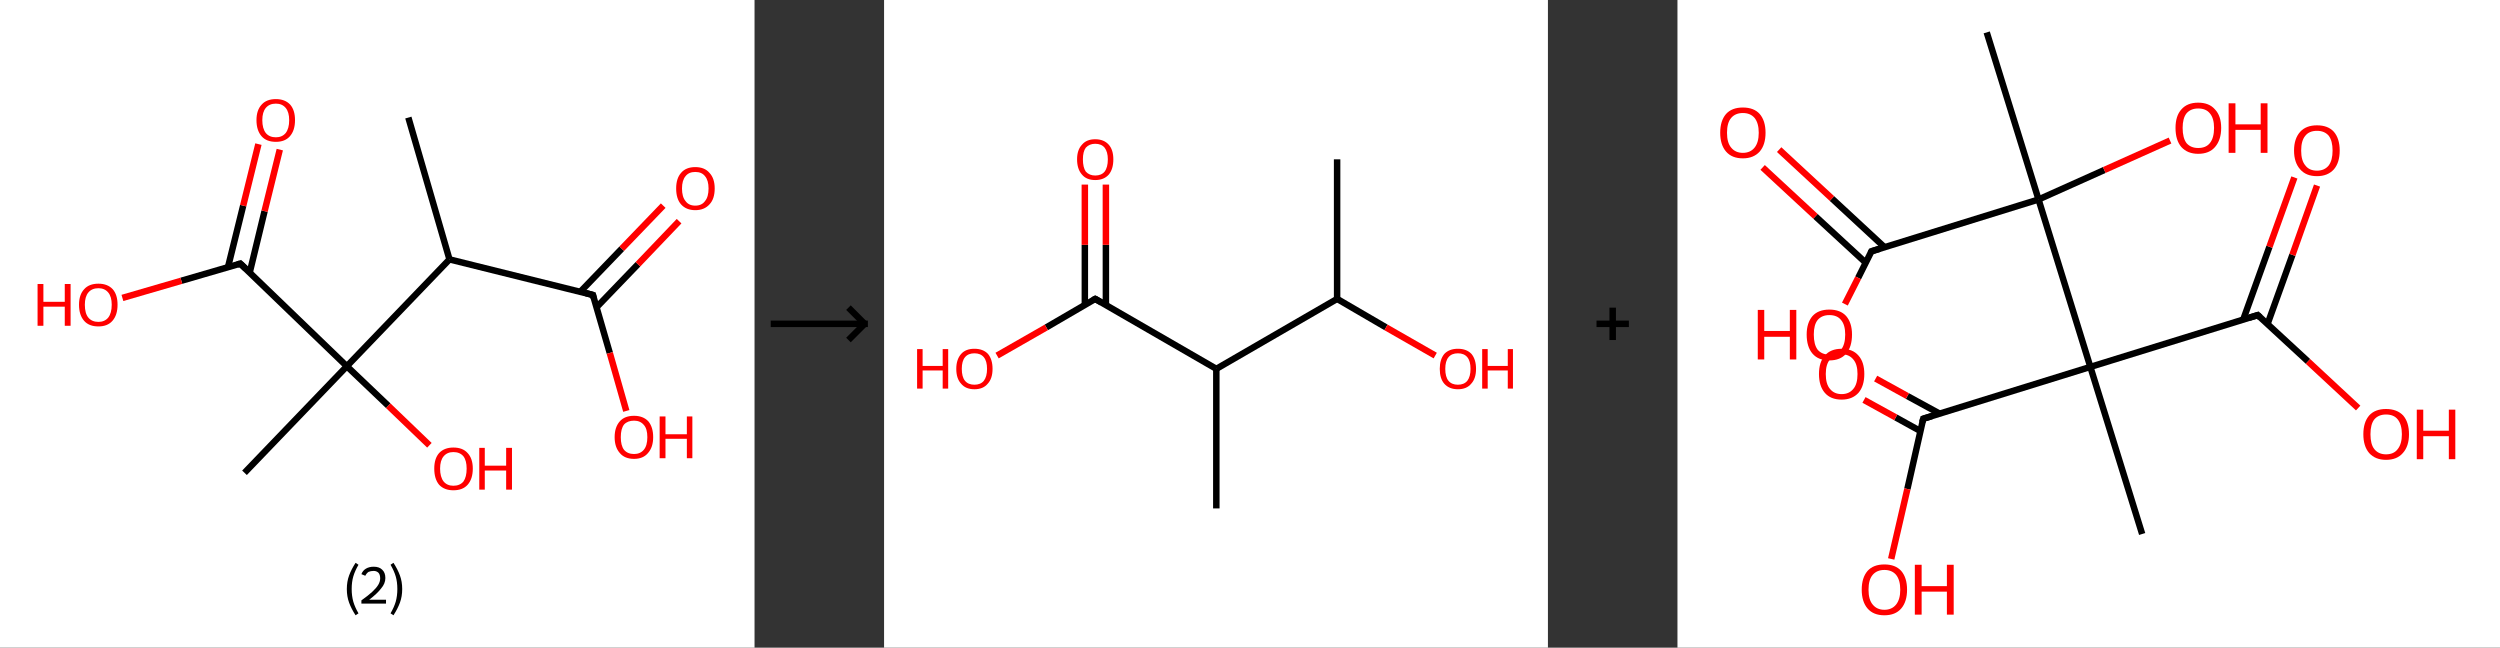 <?xml version='1.0' encoding='ASCII' standalone='yes'?>
<svg xmlns="http://www.w3.org/2000/svg" xmlns:xlink="http://www.w3.org/1999/xlink" version="1.1" width="772.0px" viewBox="0 0 772.0 200.0" height="200.0px">
  <rect x="0" y="0" width="772.0" height="200.0" fill="#333333" stroke="none"/>
  <g>
    <g transform="translate(0, 0) scale(1 1) "><!-- END OF HEADER -->
<rect style="opacity:1.0;fill:#FFFFFF;stroke:none" width="233.0" height="200.0" x="0.0" y="0.0"> </rect>
<path class="bond-0 atom-0 atom-1" d="M 126.1,36.3 L 138.8,80.1" style="fill:none;fill-rule:evenodd;stroke:#000000;stroke-width:2.0px;stroke-linecap:butt;stroke-linejoin:miter;stroke-opacity:1"/>
<path class="bond-1 atom-1 atom-2" d="M 138.8,80.1 L 183.1,91.1" style="fill:none;fill-rule:evenodd;stroke:#000000;stroke-width:2.0px;stroke-linecap:butt;stroke-linejoin:miter;stroke-opacity:1"/>
<path class="bond-2 atom-2 atom-3" d="M 184.2,94.9 L 197.0,81.6" style="fill:none;fill-rule:evenodd;stroke:#000000;stroke-width:2.0px;stroke-linecap:butt;stroke-linejoin:miter;stroke-opacity:1"/>
<path class="bond-2 atom-2 atom-3" d="M 197.0,81.6 L 209.7,68.3" style="fill:none;fill-rule:evenodd;stroke:#FF0000;stroke-width:2.0px;stroke-linecap:butt;stroke-linejoin:miter;stroke-opacity:1"/>
<path class="bond-2 atom-2 atom-3" d="M 179.2,90.1 L 192.0,76.8" style="fill:none;fill-rule:evenodd;stroke:#000000;stroke-width:2.0px;stroke-linecap:butt;stroke-linejoin:miter;stroke-opacity:1"/>
<path class="bond-2 atom-2 atom-3" d="M 192.0,76.8 L 204.8,63.5" style="fill:none;fill-rule:evenodd;stroke:#FF0000;stroke-width:2.0px;stroke-linecap:butt;stroke-linejoin:miter;stroke-opacity:1"/>
<path class="bond-3 atom-2 atom-4" d="M 183.1,91.1 L 188.3,109.0" style="fill:none;fill-rule:evenodd;stroke:#000000;stroke-width:2.0px;stroke-linecap:butt;stroke-linejoin:miter;stroke-opacity:1"/>
<path class="bond-3 atom-2 atom-4" d="M 188.3,109.0 L 193.4,126.9" style="fill:none;fill-rule:evenodd;stroke:#FF0000;stroke-width:2.0px;stroke-linecap:butt;stroke-linejoin:miter;stroke-opacity:1"/>
<path class="bond-4 atom-1 atom-5" d="M 138.8,80.1 L 107.1,113.1" style="fill:none;fill-rule:evenodd;stroke:#000000;stroke-width:2.0px;stroke-linecap:butt;stroke-linejoin:miter;stroke-opacity:1"/>
<path class="bond-5 atom-5 atom-6" d="M 107.1,113.1 L 75.5,146.0" style="fill:none;fill-rule:evenodd;stroke:#000000;stroke-width:2.0px;stroke-linecap:butt;stroke-linejoin:miter;stroke-opacity:1"/>
<path class="bond-6 atom-5 atom-7" d="M 107.1,113.1 L 119.9,125.3" style="fill:none;fill-rule:evenodd;stroke:#000000;stroke-width:2.0px;stroke-linecap:butt;stroke-linejoin:miter;stroke-opacity:1"/>
<path class="bond-6 atom-5 atom-7" d="M 119.9,125.3 L 132.6,137.5" style="fill:none;fill-rule:evenodd;stroke:#FF0000;stroke-width:2.0px;stroke-linecap:butt;stroke-linejoin:miter;stroke-opacity:1"/>
<path class="bond-7 atom-5 atom-8" d="M 107.1,113.1 L 74.2,81.4" style="fill:none;fill-rule:evenodd;stroke:#000000;stroke-width:2.0px;stroke-linecap:butt;stroke-linejoin:miter;stroke-opacity:1"/>
<path class="bond-8 atom-8 atom-9" d="M 77.1,84.2 L 81.7,65.2" style="fill:none;fill-rule:evenodd;stroke:#000000;stroke-width:2.0px;stroke-linecap:butt;stroke-linejoin:miter;stroke-opacity:1"/>
<path class="bond-8 atom-8 atom-9" d="M 81.7,65.2 L 86.4,46.2" style="fill:none;fill-rule:evenodd;stroke:#FF0000;stroke-width:2.0px;stroke-linecap:butt;stroke-linejoin:miter;stroke-opacity:1"/>
<path class="bond-8 atom-8 atom-9" d="M 70.4,82.5 L 75.1,63.5" style="fill:none;fill-rule:evenodd;stroke:#000000;stroke-width:2.0px;stroke-linecap:butt;stroke-linejoin:miter;stroke-opacity:1"/>
<path class="bond-8 atom-8 atom-9" d="M 75.1,63.5 L 79.8,44.5" style="fill:none;fill-rule:evenodd;stroke:#FF0000;stroke-width:2.0px;stroke-linecap:butt;stroke-linejoin:miter;stroke-opacity:1"/>
<path class="bond-9 atom-8 atom-10" d="M 74.2,81.4 L 56.0,86.7" style="fill:none;fill-rule:evenodd;stroke:#000000;stroke-width:2.0px;stroke-linecap:butt;stroke-linejoin:miter;stroke-opacity:1"/>
<path class="bond-9 atom-8 atom-10" d="M 56.0,86.7 L 37.8,92.0" style="fill:none;fill-rule:evenodd;stroke:#FF0000;stroke-width:2.0px;stroke-linecap:butt;stroke-linejoin:miter;stroke-opacity:1"/>
<path d="M 180.9,90.5 L 183.1,91.1 L 183.3,92.0" style="fill:none;stroke:#000000;stroke-width:2.0px;stroke-linecap:butt;stroke-linejoin:miter;stroke-opacity:1;"/>
<path d="M 75.9,83.0 L 74.2,81.4 L 73.3,81.7" style="fill:none;stroke:#000000;stroke-width:2.0px;stroke-linecap:butt;stroke-linejoin:miter;stroke-opacity:1;"/>
<path class="atom-3" d="M 208.8 58.2 Q 208.8 55.1, 210.3 53.4 Q 211.8 51.6, 214.7 51.6 Q 217.6 51.6, 219.1 53.4 Q 220.7 55.1, 220.7 58.2 Q 220.7 61.4, 219.1 63.1 Q 217.5 64.9, 214.7 64.9 Q 211.9 64.9, 210.3 63.1 Q 208.8 61.4, 208.8 58.2 M 214.7 63.5 Q 216.7 63.5, 217.7 62.1 Q 218.8 60.8, 218.8 58.2 Q 218.8 55.7, 217.7 54.4 Q 216.7 53.1, 214.7 53.1 Q 212.7 53.1, 211.7 54.4 Q 210.6 55.7, 210.6 58.2 Q 210.6 60.8, 211.7 62.1 Q 212.7 63.5, 214.7 63.5 " fill="#FF0000"/>
<path class="atom-4" d="M 189.8 135.0 Q 189.8 131.9, 191.4 130.1 Q 192.9 128.4, 195.8 128.4 Q 198.6 128.4, 200.2 130.1 Q 201.7 131.9, 201.7 135.0 Q 201.7 138.1, 200.1 139.9 Q 198.6 141.7, 195.8 141.7 Q 192.9 141.7, 191.4 139.9 Q 189.8 138.1, 189.8 135.0 M 195.8 140.2 Q 197.7 140.2, 198.8 138.9 Q 199.9 137.6, 199.9 135.0 Q 199.9 132.4, 198.8 131.2 Q 197.7 129.9, 195.8 129.9 Q 193.8 129.9, 192.7 131.1 Q 191.7 132.4, 191.7 135.0 Q 191.7 137.6, 192.7 138.9 Q 193.8 140.2, 195.8 140.2 " fill="#FF0000"/>
<path class="atom-4" d="M 203.7 128.6 L 205.5 128.6 L 205.5 134.1 L 212.1 134.1 L 212.1 128.6 L 213.8 128.6 L 213.8 141.5 L 212.1 141.5 L 212.1 135.5 L 205.5 135.5 L 205.5 141.5 L 203.7 141.5 L 203.7 128.6 " fill="#FF0000"/>
<path class="atom-7" d="M 134.1 144.7 Q 134.1 141.6, 135.6 139.9 Q 137.2 138.2, 140.0 138.2 Q 142.9 138.2, 144.4 139.9 Q 146.0 141.6, 146.0 144.7 Q 146.0 147.9, 144.4 149.7 Q 142.9 151.4, 140.0 151.4 Q 137.2 151.4, 135.6 149.7 Q 134.1 147.9, 134.1 144.7 M 140.0 150.0 Q 142.0 150.0, 143.1 148.7 Q 144.1 147.3, 144.1 144.7 Q 144.1 142.2, 143.1 140.9 Q 142.0 139.6, 140.0 139.6 Q 138.1 139.6, 137.0 140.9 Q 135.9 142.2, 135.9 144.7 Q 135.9 147.3, 137.0 148.7 Q 138.1 150.0, 140.0 150.0 " fill="#FF0000"/>
<path class="atom-7" d="M 148.0 138.3 L 149.7 138.3 L 149.7 143.8 L 156.3 143.8 L 156.3 138.3 L 158.1 138.3 L 158.1 151.2 L 156.3 151.2 L 156.3 145.3 L 149.7 145.3 L 149.7 151.2 L 148.0 151.2 L 148.0 138.3 " fill="#FF0000"/>
<path class="atom-9" d="M 79.2 37.1 Q 79.2 34.0, 80.8 32.3 Q 82.3 30.6, 85.2 30.6 Q 88.0 30.6, 89.6 32.3 Q 91.1 34.0, 91.1 37.1 Q 91.1 40.3, 89.5 42.1 Q 88.0 43.8, 85.2 43.8 Q 82.3 43.8, 80.8 42.1 Q 79.2 40.3, 79.2 37.1 M 85.2 42.4 Q 87.1 42.4, 88.2 41.1 Q 89.3 39.7, 89.3 37.1 Q 89.3 34.6, 88.2 33.3 Q 87.1 32.0, 85.2 32.0 Q 83.2 32.0, 82.1 33.3 Q 81.0 34.6, 81.0 37.1 Q 81.0 39.7, 82.1 41.1 Q 83.2 42.4, 85.2 42.4 " fill="#FF0000"/>
<path class="atom-10" d="M 11.6 87.7 L 13.4 87.7 L 13.4 93.2 L 20.0 93.2 L 20.0 87.7 L 21.8 87.7 L 21.8 100.6 L 20.0 100.6 L 20.0 94.7 L 13.4 94.7 L 13.4 100.6 L 11.6 100.6 L 11.6 87.7 " fill="#FF0000"/>
<path class="atom-10" d="M 24.4 94.1 Q 24.4 91.0, 26.0 89.3 Q 27.5 87.6, 30.4 87.6 Q 33.2 87.6, 34.8 89.3 Q 36.3 91.0, 36.3 94.1 Q 36.3 97.3, 34.7 99.1 Q 33.2 100.8, 30.4 100.8 Q 27.5 100.8, 26.0 99.1 Q 24.4 97.3, 24.4 94.1 M 30.4 99.4 Q 32.3 99.4, 33.4 98.1 Q 34.5 96.7, 34.5 94.1 Q 34.5 91.6, 33.4 90.3 Q 32.3 89.0, 30.4 89.0 Q 28.4 89.0, 27.3 90.3 Q 26.2 91.6, 26.2 94.1 Q 26.2 96.8, 27.3 98.1 Q 28.4 99.4, 30.4 99.4 " fill="#FF0000"/>
<path class="legend" d="M 107.1 181.9 Q 107.1 179.6, 107.8 177.7 Q 108.5 175.8, 109.8 173.8 L 110.7 174.4 Q 109.6 176.3, 109.1 178.0 Q 108.6 179.7, 108.6 181.9 Q 108.6 184.0, 109.1 185.8 Q 109.6 187.5, 110.7 189.4 L 109.8 190.0 Q 108.5 188.0, 107.8 186.1 Q 107.1 184.2, 107.1 181.9 " fill="#000000"/>
<path class="legend" d="M 111.6 177.3 Q 112.0 176.2, 113.0 175.6 Q 114.0 175.0, 115.4 175.0 Q 117.1 175.0, 118.0 175.9 Q 119.0 176.8, 119.0 178.5 Q 119.0 180.2, 117.7 181.7 Q 116.5 183.3, 114.0 185.2 L 119.2 185.2 L 119.2 186.4 L 111.6 186.4 L 111.6 185.4 Q 113.7 183.9, 114.9 182.8 Q 116.2 181.6, 116.8 180.6 Q 117.4 179.6, 117.4 178.6 Q 117.4 177.5, 116.9 176.9 Q 116.3 176.3, 115.4 176.3 Q 114.5 176.3, 113.8 176.6 Q 113.2 177.0, 112.8 177.8 L 111.6 177.3 " fill="#000000"/>
<path class="legend" d="M 124.2 181.9 Q 124.2 184.2, 123.5 186.1 Q 122.8 188.0, 121.5 190.0 L 120.6 189.4 Q 121.7 187.5, 122.2 185.8 Q 122.7 184.0, 122.7 181.9 Q 122.7 179.7, 122.2 178.0 Q 121.7 176.3, 120.6 174.4 L 121.5 173.8 Q 122.8 175.8, 123.5 177.7 Q 124.2 179.6, 124.2 181.9 " fill="#000000"/>
</g>
    <g transform="translate(233.0, 0) scale(1 1) "><line x1="5" y1="100" x2="35" y2="100" style="stroke:rgb(0,0,0);stroke-width:2"/>
  <line x1="34" y1="100" x2="29" y2="95" style="stroke:rgb(0,0,0);stroke-width:2"/>
  <line x1="34" y1="100" x2="29" y2="105" style="stroke:rgb(0,0,0);stroke-width:2"/>
</g>
    <g transform="translate(273.0, 0) scale(1 1) "><!-- END OF HEADER -->
<rect style="opacity:1.0;fill:#FFFFFF;stroke:none" width="205.0" height="200.0" x="0.0" y="0.0"> </rect>
<path class="bond-0 atom-0 atom-1" d="M 139.9,49.2 L 139.9,92.3" style="fill:none;fill-rule:evenodd;stroke:#000000;stroke-width:2.0px;stroke-linecap:butt;stroke-linejoin:miter;stroke-opacity:1"/>
<path class="bond-1 atom-1 atom-2" d="M 139.9,92.3 L 155.0,101.1" style="fill:none;fill-rule:evenodd;stroke:#000000;stroke-width:2.0px;stroke-linecap:butt;stroke-linejoin:miter;stroke-opacity:1"/>
<path class="bond-1 atom-1 atom-2" d="M 155.0,101.1 L 170.2,109.8" style="fill:none;fill-rule:evenodd;stroke:#FF0000;stroke-width:2.0px;stroke-linecap:butt;stroke-linejoin:miter;stroke-opacity:1"/>
<path class="bond-2 atom-1 atom-3" d="M 139.9,92.3 L 102.6,113.9" style="fill:none;fill-rule:evenodd;stroke:#000000;stroke-width:2.0px;stroke-linecap:butt;stroke-linejoin:miter;stroke-opacity:1"/>
<path class="bond-3 atom-3 atom-4" d="M 102.6,113.9 L 102.6,157.0" style="fill:none;fill-rule:evenodd;stroke:#000000;stroke-width:2.0px;stroke-linecap:butt;stroke-linejoin:miter;stroke-opacity:1"/>
<path class="bond-4 atom-3 atom-5" d="M 102.6,113.9 L 65.2,92.3" style="fill:none;fill-rule:evenodd;stroke:#000000;stroke-width:2.0px;stroke-linecap:butt;stroke-linejoin:miter;stroke-opacity:1"/>
<path class="bond-5 atom-5 atom-6" d="M 68.5,94.2 L 68.5,75.6" style="fill:none;fill-rule:evenodd;stroke:#000000;stroke-width:2.0px;stroke-linecap:butt;stroke-linejoin:miter;stroke-opacity:1"/>
<path class="bond-5 atom-5 atom-6" d="M 68.5,75.6 L 68.5,57.0" style="fill:none;fill-rule:evenodd;stroke:#FF0000;stroke-width:2.0px;stroke-linecap:butt;stroke-linejoin:miter;stroke-opacity:1"/>
<path class="bond-5 atom-5 atom-6" d="M 62.0,94.2 L 62.0,75.6" style="fill:none;fill-rule:evenodd;stroke:#000000;stroke-width:2.0px;stroke-linecap:butt;stroke-linejoin:miter;stroke-opacity:1"/>
<path class="bond-5 atom-5 atom-6" d="M 62.0,75.6 L 62.0,57.0" style="fill:none;fill-rule:evenodd;stroke:#FF0000;stroke-width:2.0px;stroke-linecap:butt;stroke-linejoin:miter;stroke-opacity:1"/>
<path class="bond-6 atom-5 atom-7" d="M 65.2,92.3 L 50.1,101.1" style="fill:none;fill-rule:evenodd;stroke:#000000;stroke-width:2.0px;stroke-linecap:butt;stroke-linejoin:miter;stroke-opacity:1"/>
<path class="bond-6 atom-5 atom-7" d="M 50.1,101.1 L 34.9,109.8" style="fill:none;fill-rule:evenodd;stroke:#FF0000;stroke-width:2.0px;stroke-linecap:butt;stroke-linejoin:miter;stroke-opacity:1"/>
<path d="M 67.1,93.4 L 65.2,92.3 L 64.5,92.7" style="fill:none;stroke:#000000;stroke-width:2.0px;stroke-linecap:butt;stroke-linejoin:miter;stroke-opacity:1;"/>
<path class="atom-2" d="M 171.6 113.9 Q 171.6 111.0, 173.0 109.3 Q 174.5 107.7, 177.2 107.7 Q 179.9 107.7, 181.4 109.3 Q 182.8 111.0, 182.8 113.9 Q 182.8 116.9, 181.3 118.5 Q 179.9 120.2, 177.2 120.2 Q 174.5 120.2, 173.0 118.5 Q 171.6 116.9, 171.6 113.9 M 177.2 118.8 Q 179.1 118.8, 180.1 117.6 Q 181.1 116.3, 181.1 113.9 Q 181.1 111.5, 180.1 110.3 Q 179.1 109.1, 177.2 109.1 Q 175.3 109.1, 174.3 110.3 Q 173.3 111.5, 173.3 113.9 Q 173.3 116.4, 174.3 117.6 Q 175.3 118.8, 177.2 118.8 " fill="#FF0000"/>
<path class="atom-2" d="M 184.7 107.8 L 186.4 107.8 L 186.4 113.0 L 192.6 113.0 L 192.6 107.8 L 194.2 107.8 L 194.2 120.0 L 192.6 120.0 L 192.6 114.4 L 186.4 114.4 L 186.4 120.0 L 184.7 120.0 L 184.7 107.8 " fill="#FF0000"/>
<path class="atom-6" d="M 59.6 49.2 Q 59.6 46.3, 61.1 44.7 Q 62.5 43.0, 65.2 43.0 Q 67.9 43.0, 69.4 44.7 Q 70.8 46.3, 70.8 49.2 Q 70.8 52.2, 69.4 53.9 Q 67.9 55.6, 65.2 55.6 Q 62.5 55.6, 61.1 53.9 Q 59.6 52.2, 59.6 49.2 M 65.2 54.2 Q 67.1 54.2, 68.1 53.0 Q 69.1 51.7, 69.1 49.2 Q 69.1 46.9, 68.1 45.6 Q 67.1 44.4, 65.2 44.4 Q 63.4 44.4, 62.3 45.6 Q 61.4 46.8, 61.4 49.2 Q 61.4 51.7, 62.3 53.0 Q 63.4 54.2, 65.2 54.2 " fill="#FF0000"/>
<path class="atom-7" d="M 10.2 107.8 L 11.9 107.8 L 11.9 113.0 L 18.1 113.0 L 18.1 107.8 L 19.8 107.8 L 19.8 120.0 L 18.1 120.0 L 18.1 114.4 L 11.9 114.4 L 11.9 120.0 L 10.2 120.0 L 10.2 107.8 " fill="#FF0000"/>
<path class="atom-7" d="M 22.3 113.9 Q 22.3 111.0, 23.8 109.3 Q 25.2 107.7, 27.9 107.7 Q 30.6 107.7, 32.1 109.3 Q 33.5 111.0, 33.5 113.9 Q 33.5 116.9, 32.0 118.5 Q 30.6 120.2, 27.9 120.2 Q 25.2 120.2, 23.8 118.5 Q 22.3 116.9, 22.3 113.9 M 27.9 118.8 Q 29.8 118.8, 30.8 117.6 Q 31.8 116.3, 31.8 113.9 Q 31.8 111.5, 30.8 110.3 Q 29.8 109.1, 27.9 109.1 Q 26.0 109.1, 25.0 110.3 Q 24.0 111.5, 24.0 113.9 Q 24.0 116.4, 25.0 117.6 Q 26.0 118.8, 27.9 118.8 " fill="#FF0000"/>
</g>
    <g transform="translate(478.0, 0) scale(1 1) "><line x1="15" y1="100" x2="25" y2="100" style="stroke:rgb(0,0,0);stroke-width:2"/>
  <line x1="20" y1="95" x2="20" y2="105" style="stroke:rgb(0,0,0);stroke-width:2"/>
</g>
    <g transform="translate(518.0, 0) scale(1 1) "><!-- END OF HEADER -->
<rect style="opacity:1.0;fill:#FFFFFF;stroke:none" width="254.0" height="200.0" x="0.0" y="0.0"> </rect>
<path class="bond-0 atom-0 atom-1" d="M 95.5,10.0 L 111.5,61.6" style="fill:none;fill-rule:evenodd;stroke:#000000;stroke-width:2.0px;stroke-linecap:butt;stroke-linejoin:miter;stroke-opacity:1"/>
<path class="bond-1 atom-1 atom-2" d="M 111.5,61.6 L 131.8,52.5" style="fill:none;fill-rule:evenodd;stroke:#000000;stroke-width:2.0px;stroke-linecap:butt;stroke-linejoin:miter;stroke-opacity:1"/>
<path class="bond-1 atom-1 atom-2" d="M 131.8,52.5 L 152.1,43.4" style="fill:none;fill-rule:evenodd;stroke:#FF0000;stroke-width:2.0px;stroke-linecap:butt;stroke-linejoin:miter;stroke-opacity:1"/>
<path class="bond-2 atom-1 atom-3" d="M 111.5,61.6 L 59.9,77.6" style="fill:none;fill-rule:evenodd;stroke:#000000;stroke-width:2.0px;stroke-linecap:butt;stroke-linejoin:miter;stroke-opacity:1"/>
<path class="bond-3 atom-3 atom-4" d="M 64.0,76.4 L 47.7,61.3" style="fill:none;fill-rule:evenodd;stroke:#000000;stroke-width:2.0px;stroke-linecap:butt;stroke-linejoin:miter;stroke-opacity:1"/>
<path class="bond-3 atom-3 atom-4" d="M 47.7,61.3 L 31.4,46.2" style="fill:none;fill-rule:evenodd;stroke:#FF0000;stroke-width:2.0px;stroke-linecap:butt;stroke-linejoin:miter;stroke-opacity:1"/>
<path class="bond-3 atom-3 atom-4" d="M 58.1,81.1 L 42.6,66.8" style="fill:none;fill-rule:evenodd;stroke:#000000;stroke-width:2.0px;stroke-linecap:butt;stroke-linejoin:miter;stroke-opacity:1"/>
<path class="bond-3 atom-3 atom-4" d="M 42.6,66.8 L 26.3,51.7" style="fill:none;fill-rule:evenodd;stroke:#FF0000;stroke-width:2.0px;stroke-linecap:butt;stroke-linejoin:miter;stroke-opacity:1"/>
<path class="bond-4 atom-3 atom-5" d="M 59.9,77.6 L 55.8,85.8" style="fill:none;fill-rule:evenodd;stroke:#000000;stroke-width:2.0px;stroke-linecap:butt;stroke-linejoin:miter;stroke-opacity:1"/>
<path class="bond-4 atom-3 atom-5" d="M 55.8,85.8 L 51.7,93.9" style="fill:none;fill-rule:evenodd;stroke:#FF0000;stroke-width:2.0px;stroke-linecap:butt;stroke-linejoin:miter;stroke-opacity:1"/>
<path class="bond-5 atom-1 atom-6" d="M 111.5,61.6 L 127.5,113.3" style="fill:none;fill-rule:evenodd;stroke:#000000;stroke-width:2.0px;stroke-linecap:butt;stroke-linejoin:miter;stroke-opacity:1"/>
<path class="bond-6 atom-6 atom-7" d="M 127.5,113.3 L 143.5,164.9" style="fill:none;fill-rule:evenodd;stroke:#000000;stroke-width:2.0px;stroke-linecap:butt;stroke-linejoin:miter;stroke-opacity:1"/>
<path class="bond-7 atom-6 atom-8" d="M 127.5,113.3 L 75.9,129.3" style="fill:none;fill-rule:evenodd;stroke:#000000;stroke-width:2.0px;stroke-linecap:butt;stroke-linejoin:miter;stroke-opacity:1"/>
<path class="bond-8 atom-8 atom-9" d="M 80.9,127.7 L 71.0,122.3" style="fill:none;fill-rule:evenodd;stroke:#000000;stroke-width:2.0px;stroke-linecap:butt;stroke-linejoin:miter;stroke-opacity:1"/>
<path class="bond-8 atom-8 atom-9" d="M 71.0,122.3 L 61.2,116.9" style="fill:none;fill-rule:evenodd;stroke:#FF0000;stroke-width:2.0px;stroke-linecap:butt;stroke-linejoin:miter;stroke-opacity:1"/>
<path class="bond-8 atom-8 atom-9" d="M 75.0,133.1 L 67.4,128.9" style="fill:none;fill-rule:evenodd;stroke:#000000;stroke-width:2.0px;stroke-linecap:butt;stroke-linejoin:miter;stroke-opacity:1"/>
<path class="bond-8 atom-8 atom-9" d="M 67.4,128.9 L 57.6,123.5" style="fill:none;fill-rule:evenodd;stroke:#FF0000;stroke-width:2.0px;stroke-linecap:butt;stroke-linejoin:miter;stroke-opacity:1"/>
<path class="bond-9 atom-8 atom-10" d="M 75.9,129.3 L 71.0,151.0" style="fill:none;fill-rule:evenodd;stroke:#000000;stroke-width:2.0px;stroke-linecap:butt;stroke-linejoin:miter;stroke-opacity:1"/>
<path class="bond-9 atom-8 atom-10" d="M 71.0,151.0 L 66.0,172.6" style="fill:none;fill-rule:evenodd;stroke:#FF0000;stroke-width:2.0px;stroke-linecap:butt;stroke-linejoin:miter;stroke-opacity:1"/>
<path class="bond-10 atom-6 atom-11" d="M 127.5,113.3 L 179.2,97.3" style="fill:none;fill-rule:evenodd;stroke:#000000;stroke-width:2.0px;stroke-linecap:butt;stroke-linejoin:miter;stroke-opacity:1"/>
<path class="bond-11 atom-11 atom-12" d="M 182.2,100.1 L 189.9,78.7" style="fill:none;fill-rule:evenodd;stroke:#000000;stroke-width:2.0px;stroke-linecap:butt;stroke-linejoin:miter;stroke-opacity:1"/>
<path class="bond-11 atom-11 atom-12" d="M 189.9,78.7 L 197.5,57.3" style="fill:none;fill-rule:evenodd;stroke:#FF0000;stroke-width:2.0px;stroke-linecap:butt;stroke-linejoin:miter;stroke-opacity:1"/>
<path class="bond-11 atom-11 atom-12" d="M 174.7,98.7 L 182.8,76.2" style="fill:none;fill-rule:evenodd;stroke:#000000;stroke-width:2.0px;stroke-linecap:butt;stroke-linejoin:miter;stroke-opacity:1"/>
<path class="bond-11 atom-11 atom-12" d="M 182.8,76.2 L 190.5,54.8" style="fill:none;fill-rule:evenodd;stroke:#FF0000;stroke-width:2.0px;stroke-linecap:butt;stroke-linejoin:miter;stroke-opacity:1"/>
<path class="bond-12 atom-11 atom-13" d="M 179.2,97.3 L 194.7,111.6" style="fill:none;fill-rule:evenodd;stroke:#000000;stroke-width:2.0px;stroke-linecap:butt;stroke-linejoin:miter;stroke-opacity:1"/>
<path class="bond-12 atom-11 atom-13" d="M 194.7,111.6 L 210.2,126.0" style="fill:none;fill-rule:evenodd;stroke:#FF0000;stroke-width:2.0px;stroke-linecap:butt;stroke-linejoin:miter;stroke-opacity:1"/>
<path d="M 62.5,76.8 L 59.9,77.6 L 59.7,78.1" style="fill:none;stroke:#000000;stroke-width:2.0px;stroke-linecap:butt;stroke-linejoin:miter;stroke-opacity:1;"/>
<path d="M 78.5,128.5 L 75.9,129.3 L 75.6,130.4" style="fill:none;stroke:#000000;stroke-width:2.0px;stroke-linecap:butt;stroke-linejoin:miter;stroke-opacity:1;"/>
<path d="M 176.6,98.1 L 179.2,97.3 L 179.9,98.0" style="fill:none;stroke:#000000;stroke-width:2.0px;stroke-linecap:butt;stroke-linejoin:miter;stroke-opacity:1;"/>
<path class="atom-2" d="M 153.8 39.5 Q 153.8 35.8, 155.6 33.8 Q 157.4 31.7, 160.8 31.7 Q 164.2 31.7, 166.0 33.8 Q 167.9 35.8, 167.9 39.5 Q 167.9 43.2, 166.0 45.4 Q 164.2 47.5, 160.8 47.5 Q 157.5 47.5, 155.6 45.4 Q 153.8 43.3, 153.8 39.5 M 160.8 45.7 Q 163.2 45.7, 164.4 44.2 Q 165.7 42.6, 165.7 39.5 Q 165.7 36.5, 164.4 35.0 Q 163.2 33.5, 160.8 33.5 Q 158.5 33.5, 157.2 35.0 Q 156.0 36.5, 156.0 39.5 Q 156.0 42.6, 157.2 44.2 Q 158.5 45.7, 160.8 45.7 " fill="#FF0000"/>
<path class="atom-2" d="M 170.2 31.9 L 172.3 31.9 L 172.3 38.4 L 180.1 38.4 L 180.1 31.9 L 182.2 31.9 L 182.2 47.2 L 180.1 47.2 L 180.1 40.1 L 172.3 40.1 L 172.3 47.2 L 170.2 47.2 L 170.2 31.9 " fill="#FF0000"/>
<path class="atom-4" d="M 13.2 41.0 Q 13.2 37.3, 15.0 35.2 Q 16.8 33.2, 20.2 33.2 Q 23.6 33.2, 25.4 35.2 Q 27.2 37.3, 27.2 41.0 Q 27.2 44.7, 25.4 46.8 Q 23.5 48.9, 20.2 48.9 Q 16.8 48.9, 15.0 46.8 Q 13.2 44.7, 13.2 41.0 M 20.2 47.2 Q 22.5 47.2, 23.8 45.6 Q 25.1 44.0, 25.1 41.0 Q 25.1 38.0, 23.8 36.4 Q 22.5 34.9, 20.2 34.9 Q 17.9 34.9, 16.6 36.4 Q 15.3 37.9, 15.3 41.0 Q 15.3 44.1, 16.6 45.6 Q 17.9 47.2, 20.2 47.2 " fill="#FF0000"/>
<path class="atom-5" d="M 24.8 95.7 L 26.8 95.7 L 26.8 102.2 L 34.7 102.2 L 34.7 95.7 L 36.7 95.7 L 36.7 111.0 L 34.7 111.0 L 34.7 104.0 L 26.8 104.0 L 26.8 111.0 L 24.8 111.0 L 24.8 95.7 " fill="#FF0000"/>
<path class="atom-5" d="M 39.9 103.3 Q 39.9 99.7, 41.7 97.6 Q 43.5 95.6, 46.9 95.6 Q 50.3 95.6, 52.1 97.6 Q 53.9 99.7, 53.9 103.3 Q 53.9 107.1, 52.1 109.2 Q 50.3 111.3, 46.9 111.3 Q 43.5 111.3, 41.7 109.2 Q 39.9 107.1, 39.9 103.3 M 46.9 109.5 Q 49.3 109.5, 50.5 108.0 Q 51.8 106.4, 51.8 103.3 Q 51.8 100.3, 50.5 98.8 Q 49.3 97.3, 46.9 97.3 Q 44.6 97.3, 43.3 98.8 Q 42.1 100.3, 42.1 103.3 Q 42.1 106.4, 43.3 108.0 Q 44.6 109.5, 46.9 109.5 " fill="#FF0000"/>
<path class="atom-9" d="M 43.7 115.5 Q 43.7 111.8, 45.5 109.8 Q 47.3 107.7, 50.7 107.7 Q 54.1 107.7, 55.9 109.8 Q 57.7 111.8, 57.7 115.5 Q 57.7 119.2, 55.9 121.3 Q 54.0 123.4, 50.7 123.4 Q 47.3 123.4, 45.5 121.3 Q 43.7 119.2, 43.7 115.5 M 50.7 121.7 Q 53.0 121.7, 54.3 120.1 Q 55.6 118.6, 55.6 115.5 Q 55.6 112.5, 54.3 111.0 Q 53.0 109.4, 50.7 109.4 Q 48.4 109.4, 47.1 111.0 Q 45.8 112.5, 45.8 115.5 Q 45.8 118.6, 47.1 120.1 Q 48.4 121.7, 50.7 121.7 " fill="#FF0000"/>
<path class="atom-10" d="M 56.9 182.1 Q 56.9 178.4, 58.7 176.3 Q 60.5 174.3, 63.9 174.3 Q 67.3 174.3, 69.1 176.3 Q 70.9 178.4, 70.9 182.1 Q 70.9 185.8, 69.1 187.9 Q 67.3 190.0, 63.9 190.0 Q 60.5 190.0, 58.7 187.9 Q 56.9 185.8, 56.9 182.1 M 63.9 188.3 Q 66.2 188.3, 67.5 186.7 Q 68.8 185.1, 68.8 182.1 Q 68.8 179.1, 67.5 177.5 Q 66.2 176.0, 63.9 176.0 Q 61.6 176.0, 60.3 177.5 Q 59.0 179.0, 59.0 182.1 Q 59.0 185.2, 60.3 186.7 Q 61.6 188.3, 63.9 188.3 " fill="#FF0000"/>
<path class="atom-10" d="M 73.3 174.4 L 75.4 174.4 L 75.4 181.0 L 83.2 181.0 L 83.2 174.4 L 85.3 174.4 L 85.3 189.8 L 83.2 189.8 L 83.2 182.7 L 75.4 182.7 L 75.4 189.8 L 73.3 189.8 L 73.3 174.4 " fill="#FF0000"/>
<path class="atom-12" d="M 190.4 46.5 Q 190.4 42.8, 192.3 40.7 Q 194.1 38.7, 197.5 38.7 Q 200.9 38.7, 202.7 40.7 Q 204.5 42.8, 204.5 46.5 Q 204.5 50.2, 202.7 52.3 Q 200.8 54.4, 197.5 54.4 Q 194.1 54.4, 192.3 52.3 Q 190.4 50.2, 190.4 46.5 M 197.5 52.7 Q 199.8 52.7, 201.1 51.1 Q 202.3 49.5, 202.3 46.5 Q 202.3 43.5, 201.1 41.9 Q 199.8 40.4, 197.5 40.4 Q 195.1 40.4, 193.9 41.9 Q 192.6 43.4, 192.6 46.5 Q 192.6 49.6, 193.9 51.1 Q 195.1 52.7, 197.5 52.7 " fill="#FF0000"/>
<path class="atom-13" d="M 211.8 134.1 Q 211.8 130.4, 213.6 128.3 Q 215.4 126.3, 218.8 126.3 Q 222.2 126.3, 224.1 128.3 Q 225.9 130.4, 225.9 134.1 Q 225.9 137.8, 224.0 139.9 Q 222.2 142.0, 218.8 142.0 Q 215.5 142.0, 213.6 139.9 Q 211.8 137.8, 211.8 134.1 M 218.8 140.3 Q 221.2 140.3, 222.4 138.7 Q 223.7 137.1, 223.7 134.1 Q 223.7 131.1, 222.4 129.5 Q 221.2 128.0, 218.8 128.0 Q 216.5 128.0, 215.2 129.5 Q 214.0 131.0, 214.0 134.1 Q 214.0 137.2, 215.2 138.7 Q 216.5 140.3, 218.8 140.3 " fill="#FF0000"/>
<path class="atom-13" d="M 228.3 126.5 L 230.3 126.5 L 230.3 133.0 L 238.2 133.0 L 238.2 126.5 L 240.2 126.5 L 240.2 141.8 L 238.2 141.8 L 238.2 134.7 L 230.3 134.7 L 230.3 141.8 L 228.3 141.8 L 228.3 126.5 " fill="#FF0000"/>
</g>
  </g>
</svg>
